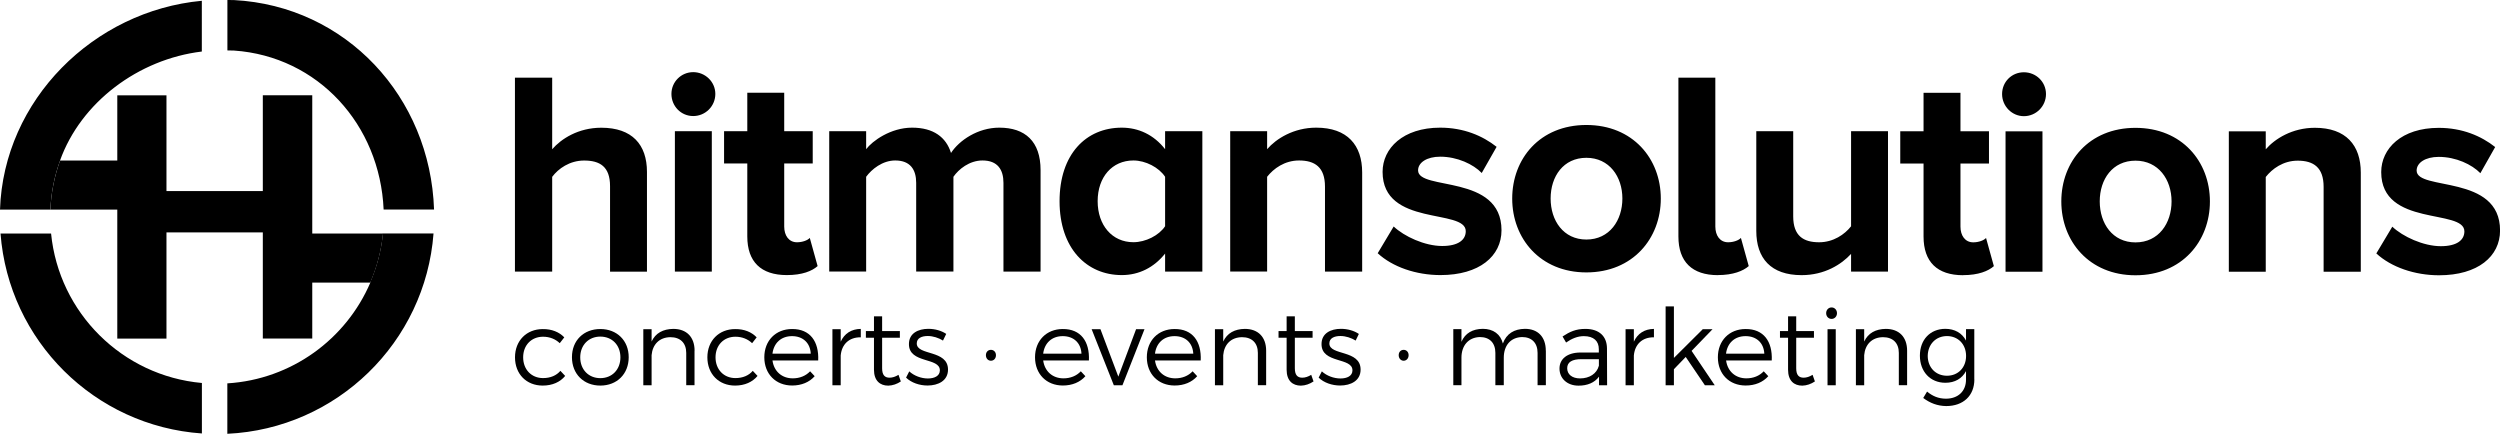 <svg id="Layer_2" xmlns="http://www.w3.org/2000/svg" viewBox="0 0 383.25 66.5"><defs><style>.cls-1{fill:#fff;}</style></defs><g id="Layer_1-2"><g><g><path className="cls-1" d="M86.51,51.71l-.7,.9c-.65-.62-1.52-.99-2.56-.99-1.78,0-3.05,1.29-3.05,3.16s1.27,3.18,3.05,3.18c1.13,0,2.05-.39,2.66-1.11l.73,.78c-.76,.93-1.95,1.48-3.44,1.48-2.5,0-4.25-1.77-4.25-4.33s1.78-4.33,4.25-4.33c1.38-.02,2.52,.45,3.31,1.27"/><path className="cls-1" d="M96.38,54.76c0,2.58-1.81,4.35-4.35,4.35s-4.35-1.77-4.35-4.35,1.81-4.32,4.35-4.32,4.35,1.76,4.35,4.32m-7.43,.02c0,1.89,1.29,3.19,3.08,3.19s3.08-1.3,3.08-3.19-1.29-3.18-3.08-3.18-3.08,1.3-3.08,3.18"/><path className="cls-1" d="M106.47,53.76v5.29h-1.27v-4.95c0-1.52-.91-2.41-2.43-2.41-1.69,.02-2.74,1.12-2.88,2.76v4.61h-1.27v-8.59h1.27v1.89c.6-1.3,1.76-1.92,3.33-1.94,2.05,0,3.26,1.27,3.26,3.34"/><path className="cls-1" d="M116,51.71l-.7,.9c-.65-.62-1.52-.99-2.56-.99-1.78,0-3.05,1.29-3.05,3.16s1.27,3.18,3.05,3.18c1.12,0,2.05-.39,2.66-1.11l.73,.78c-.77,.93-1.96,1.48-3.44,1.48-2.49,0-4.25-1.77-4.25-4.33s1.78-4.33,4.25-4.33c1.39-.02,2.53,.45,3.31,1.27"/><path className="cls-1" d="M125.43,55.26h-7.01c.23,1.68,1.45,2.74,3.11,2.74,1.06,0,1.99-.37,2.66-1.08l.7,.75c-.81,.92-2.02,1.43-3.45,1.43-2.52,0-4.27-1.77-4.27-4.33s1.76-4.33,4.25-4.33c2.77-.02,4.14,1.91,4.01,4.82m-1.14-1.04c-.08-1.64-1.19-2.69-2.87-2.69s-2.8,1.06-3,2.69h5.87Z"/><path className="cls-1" d="M128.88,52.38c.57-1.25,1.63-1.94,3.08-1.96v1.29c-1.81-.03-2.93,1.09-3.08,2.79v4.56h-1.27v-8.59h1.27v1.91Z"/><path className="cls-1" d="M138.11,58.47c-.6,.4-1.25,.63-1.94,.65-1.25,0-2.19-.75-2.19-2.44v-4.9h-1.24v-1.03h1.24v-2.26h1.25v2.26h2.72s0,1.03,0,1.03h-2.72v4.68c0,1.04,.41,1.44,1.14,1.44,.44,0,.9-.15,1.37-.44l.36,1.03Z"/><path className="cls-1" d="M145.05,51.2l-.49,1.01c-.67-.42-1.53-.7-2.33-.7-.96,0-1.69,.34-1.69,1.14,0,1.9,4.79,.93,4.79,4.01,0,1.7-1.5,2.44-3.14,2.44-1.22,0-2.48-.42-3.29-1.21l.49-.96c.73,.68,1.84,1.09,2.85,1.09s1.82-.38,1.84-1.22c.05-2.07-4.76-1.01-4.74-4.06,0-1.65,1.42-2.33,2.98-2.33,1.03,0,2.02,.29,2.74,.78"/><path className="cls-1" d="M166.93,55.26h-7.01c.23,1.68,1.45,2.74,3.11,2.74,1.06,0,1.99-.37,2.66-1.08l.7,.75c-.81,.92-2.02,1.43-3.45,1.43-2.52,0-4.27-1.77-4.27-4.33s1.76-4.33,4.25-4.33c2.77-.02,4.14,1.91,4.01,4.82m-1.14-1.04c-.08-1.64-1.19-2.69-2.87-2.69s-2.8,1.06-3,2.69h5.87Z"/><polygon className="cls-1" points="170.75 59.06 167.35 50.47 168.7 50.47 171.44 57.74 174.16 50.47 175.45 50.47 172.07 59.06 170.75 59.06"/><path className="cls-1" d="M184.07,55.26h-7.01c.23,1.68,1.45,2.74,3.11,2.74,1.06,0,1.99-.37,2.66-1.08l.7,.75c-.81,.92-2.02,1.43-3.45,1.43-2.52,0-4.27-1.77-4.27-4.33s1.76-4.33,4.25-4.33c2.77-.02,4.14,1.91,4.01,4.82m-1.14-1.04c-.08-1.64-1.19-2.69-2.87-2.69s-2.8,1.06-3,2.69h5.87Z"/><path className="cls-1" d="M194.1,53.76v5.29h-1.27v-4.95c0-1.52-.91-2.41-2.43-2.41-1.7,.02-2.74,1.12-2.88,2.76v4.61h-1.27v-8.59h1.27v1.89c.6-1.3,1.76-1.92,3.32-1.94,2.05,0,3.26,1.27,3.26,3.34"/><path className="cls-1" d="M201.37,58.47c-.6,.4-1.25,.63-1.94,.65-1.26,0-2.19-.75-2.19-2.44v-4.9h-1.24v-1.03h1.24v-2.26h1.26v2.26h2.72s0,1.03,0,1.03h-2.72v4.68c0,1.04,.41,1.44,1.14,1.44,.44,0,.9-.15,1.37-.44l.36,1.03Z"/><path className="cls-1" d="M208.31,51.2l-.49,1.01c-.67-.42-1.53-.7-2.33-.7-.96,0-1.7,.34-1.7,1.14,0,1.9,4.79,.93,4.79,4.01,0,1.7-1.5,2.44-3.14,2.44-1.22,0-2.48-.42-3.29-1.21l.49-.96c.73,.68,1.84,1.09,2.85,1.09s1.83-.38,1.84-1.22c.05-2.07-4.76-1.01-4.74-4.06,0-1.65,1.42-2.33,2.98-2.33,1.03,0,2.02,.29,2.74,.78"/><path className="cls-1" d="M236.98,53.76v5.29h-1.27v-4.95c0-1.53-.89-2.43-2.38-2.43-1.78,.05-2.8,1.32-2.8,3.16v4.22h-1.29v-4.95c0-1.53-.88-2.43-2.38-2.43-1.76,.05-2.82,1.32-2.82,3.16v4.22h-1.25v-8.59h1.25v1.94c.57-1.34,1.73-1.97,3.27-1.99,1.62,0,2.72,.83,3.08,2.25,.54-1.51,1.74-2.23,3.39-2.25,2,0,3.19,1.27,3.19,3.34"/><path className="cls-1" d="M245.13,57.74c-.69,.93-1.78,1.38-3.14,1.38-1.78,0-2.92-1.14-2.92-2.62s1.19-2.45,3.21-2.46h2.82v-.51c0-1.25-.78-2-2.3-2-.94,0-1.83,.36-2.72,.98l-.54-.93c1.11-.73,2.04-1.16,3.5-1.16,2.12,0,3.29,1.13,3.31,2.97l.02,5.67h-1.24v-1.32Zm-.02-1.65v-1.03h-2.67c-1.43,0-2.19,.44-2.19,1.39s.77,1.56,1.97,1.56c1.45,0,2.56-.73,2.88-1.92"/><path className="cls-1" d="M250.47,52.38c.57-1.25,1.63-1.94,3.08-1.96v1.29c-1.81-.03-2.93,1.09-3.08,2.79v4.56h-1.27v-8.59h1.27v1.91Z"/><polygon className="cls-1" points="256.61 56.6 256.61 59.06 255.34 59.06 255.34 46.97 256.61 46.97 256.61 54.87 261.03 50.47 262.53 50.47 259.32 53.79 262.87 59.06 261.36 59.06 258.42 54.72 256.61 56.6"/><path className="cls-1" d="M271.62,55.26h-7.01c.23,1.68,1.45,2.74,3.11,2.74,1.06,0,1.99-.37,2.66-1.08l.7,.75c-.82,.92-2.02,1.43-3.46,1.43-2.53,0-4.27-1.77-4.27-4.33s1.76-4.33,4.25-4.33c2.77-.02,4.14,1.91,4.01,4.82m-1.14-1.04c-.08-1.64-1.19-2.69-2.87-2.69s-2.8,1.06-3,2.69h5.87Z"/><path className="cls-1" d="M278.23,58.47c-.6,.4-1.25,.63-1.94,.65-1.26,0-2.18-.75-2.18-2.44v-4.9h-1.24v-1.03h1.24v-2.26h1.25v2.26h2.72s0,1.03,0,1.03h-2.72v4.68c0,1.04,.41,1.44,1.14,1.44,.44,0,.9-.15,1.37-.44l.36,1.03Z"/><path className="cls-1" d="M281.61,48.01c0,.5-.36,.88-.83,.88s-.83-.38-.83-.88,.36-.88,.83-.88,.83,.38,.83,.88m-1.45,2.46h1.26v8.59h-1.26v-8.59Z"/><path className="cls-1" d="M292.36,53.76v5.29h-1.27v-4.95c0-1.52-.91-2.41-2.43-2.41-1.7,.02-2.74,1.12-2.88,2.76v4.61h-1.27v-8.59h1.27v1.89c.6-1.3,1.76-1.92,3.32-1.94,2.05,0,3.26,1.27,3.26,3.34"/><path className="cls-1" d="M302.67,58.16c0,2.51-1.71,4.09-4.32,4.09-1.35-.02-2.48-.46-3.52-1.24l.59-.98c.85,.7,1.74,1.08,2.88,1.09,1.87,0,3.09-1.14,3.09-2.93v-1.3c-.6,1.14-1.71,1.79-3.16,1.79-2.32,0-3.91-1.71-3.91-4.16s1.58-4.09,3.88-4.11c1.47,0,2.58,.65,3.19,1.8v-1.75h1.27v7.69Zm-1.27-3.59c0-1.79-1.22-3.05-2.93-3.05s-2.93,1.27-2.95,3.05c.01,1.76,1.22,3.03,2.95,3.03s2.93-1.27,2.93-3.03"/></g><path className="cls-1" d="M93.52,41.64v-13.11c0-2.99-1.56-3.92-3.97-3.92-2.23,0-3.97,1.25-4.9,2.5v14.53h-5.71V11.91h5.71v10.97c1.38-1.6,4.01-3.3,7.53-3.3,4.73,0,7,2.59,7,6.78v15.29h-5.66Zm15.6-21.53h-5.66v21.53h5.66V20.11Zm5.44,16.14v-11.19h-3.56v-4.95h3.56v-5.89h5.66v5.89h4.37v4.95h-4.37v9.67c0,1.38,.71,2.41,1.96,2.41,.85,0,1.65-.31,1.96-.67l1.2,4.32c-.85,.76-2.36,1.38-4.72,1.38-3.97,0-6.06-2.05-6.06-5.93m39.27,5.39v-13.6c0-2.01-.89-3.43-3.21-3.43-2.01,0-3.66,1.34-4.46,2.5v14.53h-5.71v-13.6c0-2.01-.89-3.43-3.21-3.43-1.96,0-3.61,1.34-4.46,2.5v14.53h-5.66V20.11h5.66v2.76c.94-1.25,3.75-3.3,7.04-3.3s5.22,1.47,5.97,3.88c1.25-1.92,4.1-3.88,7.4-3.88,3.97,0,6.33,2.1,6.33,6.51v15.56h-5.71Zm24.78,0v-2.76c-1.7,2.14-4.01,3.3-6.64,3.3-5.39,0-9.54-4.1-9.54-11.32s4.06-11.28,9.54-11.28c2.54,0,4.9,1.07,6.64,3.3v-2.76h5.71v21.53h-5.71Zm0-6.95v-7.58c-.94-1.43-2.99-2.5-4.86-2.5-3.25,0-5.48,2.54-5.48,6.24s2.23,6.29,5.48,6.29c1.87,0,3.92-1.03,4.86-2.45m24.51,6.95v-13.02c0-2.99-1.56-4.01-3.97-4.01-2.23,0-3.92,1.25-4.9,2.5v14.53h-5.66V20.11h5.66v2.76c1.38-1.6,4.06-3.3,7.53-3.3,4.77,0,7.04,2.68,7.04,6.87v15.2h-5.71Zm-50.44,12.82c0,.49-.32,.85-.77,.85s-.77-.36-.77-.85,.33-.82,.77-.82,.77,.34,.77,.82m63.26,0c0,.49-.33,.85-.76,.85s-.76-.36-.76-.85,.32-.82,.76-.82,.76,.34,.76,.82M47.87,35.8V14.6h-7.58v14.69h-14.77V14.61h-7.54v10H9.21c-.86,2.37-1.37,4.89-1.49,7.52h10.26s0,19.78,0,19.78h7.54v-16.28h14.77v16.27h7.58v-8.58h8.89c1.02-2.35,1.69-4.87,1.96-7.52h-10.84Z"/><path className="cls-1" d="M102.93,14.4c0-1.87,1.51-3.34,3.34-3.34s3.39,1.47,3.39,3.34-1.51,3.39-3.39,3.39-3.34-1.52-3.34-3.39m117.89,27.77c5.97,0,9.36-2.9,9.36-6.87,0-8.69-12.79-6.02-12.79-9.18,0-1.2,1.34-2.1,3.39-2.1,2.63,0,5.08,1.16,6.37,2.5l2.28-4.01c-2.14-1.69-5.04-2.94-8.65-2.94-5.7,0-8.83,3.17-8.83,6.78,0,8.47,12.75,5.57,12.75,9.09,0,1.34-1.16,2.27-3.61,2.27-2.68,0-5.84-1.47-7.44-2.99l-2.45,4.1c2.27,2.1,5.88,3.35,9.63,3.35m22.36-.41c7.13,0,11.41-5.22,11.41-11.32s-4.28-11.28-11.41-11.28-11.37,5.17-11.37,11.28,4.28,11.32,11.37,11.32m0-5.04c-3.52,0-5.48-2.9-5.48-6.29s1.96-6.24,5.48-6.24,5.52,2.9,5.52,6.24-1.96,6.29-5.52,6.29m20.16,5.45c2.32,0,3.88-.63,4.73-1.38l-1.2-4.32c-.31,.36-1.12,.67-1.96,.67-1.25,0-1.96-1.03-1.96-2.41V11.91h-5.66v24.34c0,3.88,2.1,5.93,6.06,5.93m26.07-.54V20.11h-5.66v14.58c-.98,1.25-2.72,2.45-4.9,2.45-2.41,0-3.97-.98-3.97-3.97v-13.06h-5.66v15.29c0,4.19,2.23,6.78,6.95,6.78,3.52,0,6.11-1.65,7.58-3.26v2.72h5.66Zm11.5,.54c2.36,0,3.88-.63,4.73-1.38l-1.2-4.32c-.31,.36-1.12,.67-1.96,.67-1.25,0-1.96-1.03-1.96-2.41v-9.67h4.37v-4.95h-4.37v-5.89h-5.66v5.89h-3.57v4.95h3.57v11.19c0,3.88,2.09,5.93,6.06,5.93m9.32-24.38c1.87,0,3.39-1.52,3.39-3.39s-1.52-3.34-3.39-3.34-3.34,1.47-3.34,3.34,1.52,3.39,3.34,3.39m2.85,2.32h-5.66v21.53h5.66V20.11Zm14.26,22.07c7.13,0,11.41-5.22,11.41-11.32s-4.28-11.28-11.41-11.28-11.37,5.17-11.37,11.28,4.28,11.32,11.37,11.32m0-5.04c-3.52,0-5.48-2.9-5.48-6.29s1.96-6.24,5.48-6.24,5.53,2.9,5.53,6.24-1.96,6.29-5.53,6.29m34.54,4.5v-15.2c0-4.19-2.27-6.87-7.04-6.87-3.48,0-6.15,1.7-7.53,3.3v-2.76h-5.66v21.53h5.66v-14.53c.98-1.25,2.67-2.5,4.9-2.5,2.41,0,3.97,1.02,3.97,4.01v13.02h5.7Zm11.99,.54c5.97,0,9.36-2.9,9.36-6.87,0-8.69-12.79-6.02-12.79-9.18,0-1.2,1.34-2.1,3.39-2.1,2.63,0,5.08,1.16,6.38,2.5l2.27-4.01c-2.14-1.69-5.04-2.94-8.65-2.94-5.7,0-8.82,3.17-8.82,6.78,0,8.47,12.75,5.57,12.75,9.09,0,1.34-1.16,2.27-3.61,2.27-2.67,0-5.84-1.47-7.44-2.99l-2.45,4.1c2.27,2.1,5.88,3.35,9.63,3.35M35.86,.01c-.06,0-.91,0-1-.01V7.73c.09,0,.95,.01,1.01,.02,12.9,.9,22.37,11.37,22.94,24.37h7.73C65.96,14.85,53.04,.91,35.86,.01m-4.92,58.7c-12.19-1.1-21.91-10.75-23.11-22.91H.08c1.25,16.43,14.41,29.51,30.87,30.65v-7.75Zm25.84-15.4c-3.71,8.66-12.06,14.85-21.93,15.46v7.73c16.8-.79,30.35-14.03,31.61-30.71h-7.76c-.26,2.65-.94,5.17-1.96,7.51M9.21,24.61h.26s0,0,0,0h-.27c3.2-8.92,11.99-15.53,21.74-16.71V.12C14.37,1.66,.56,15.31,0,32.13H7.72c.12-2.63,.63-5.15,1.49-7.51"/></g></g></svg>